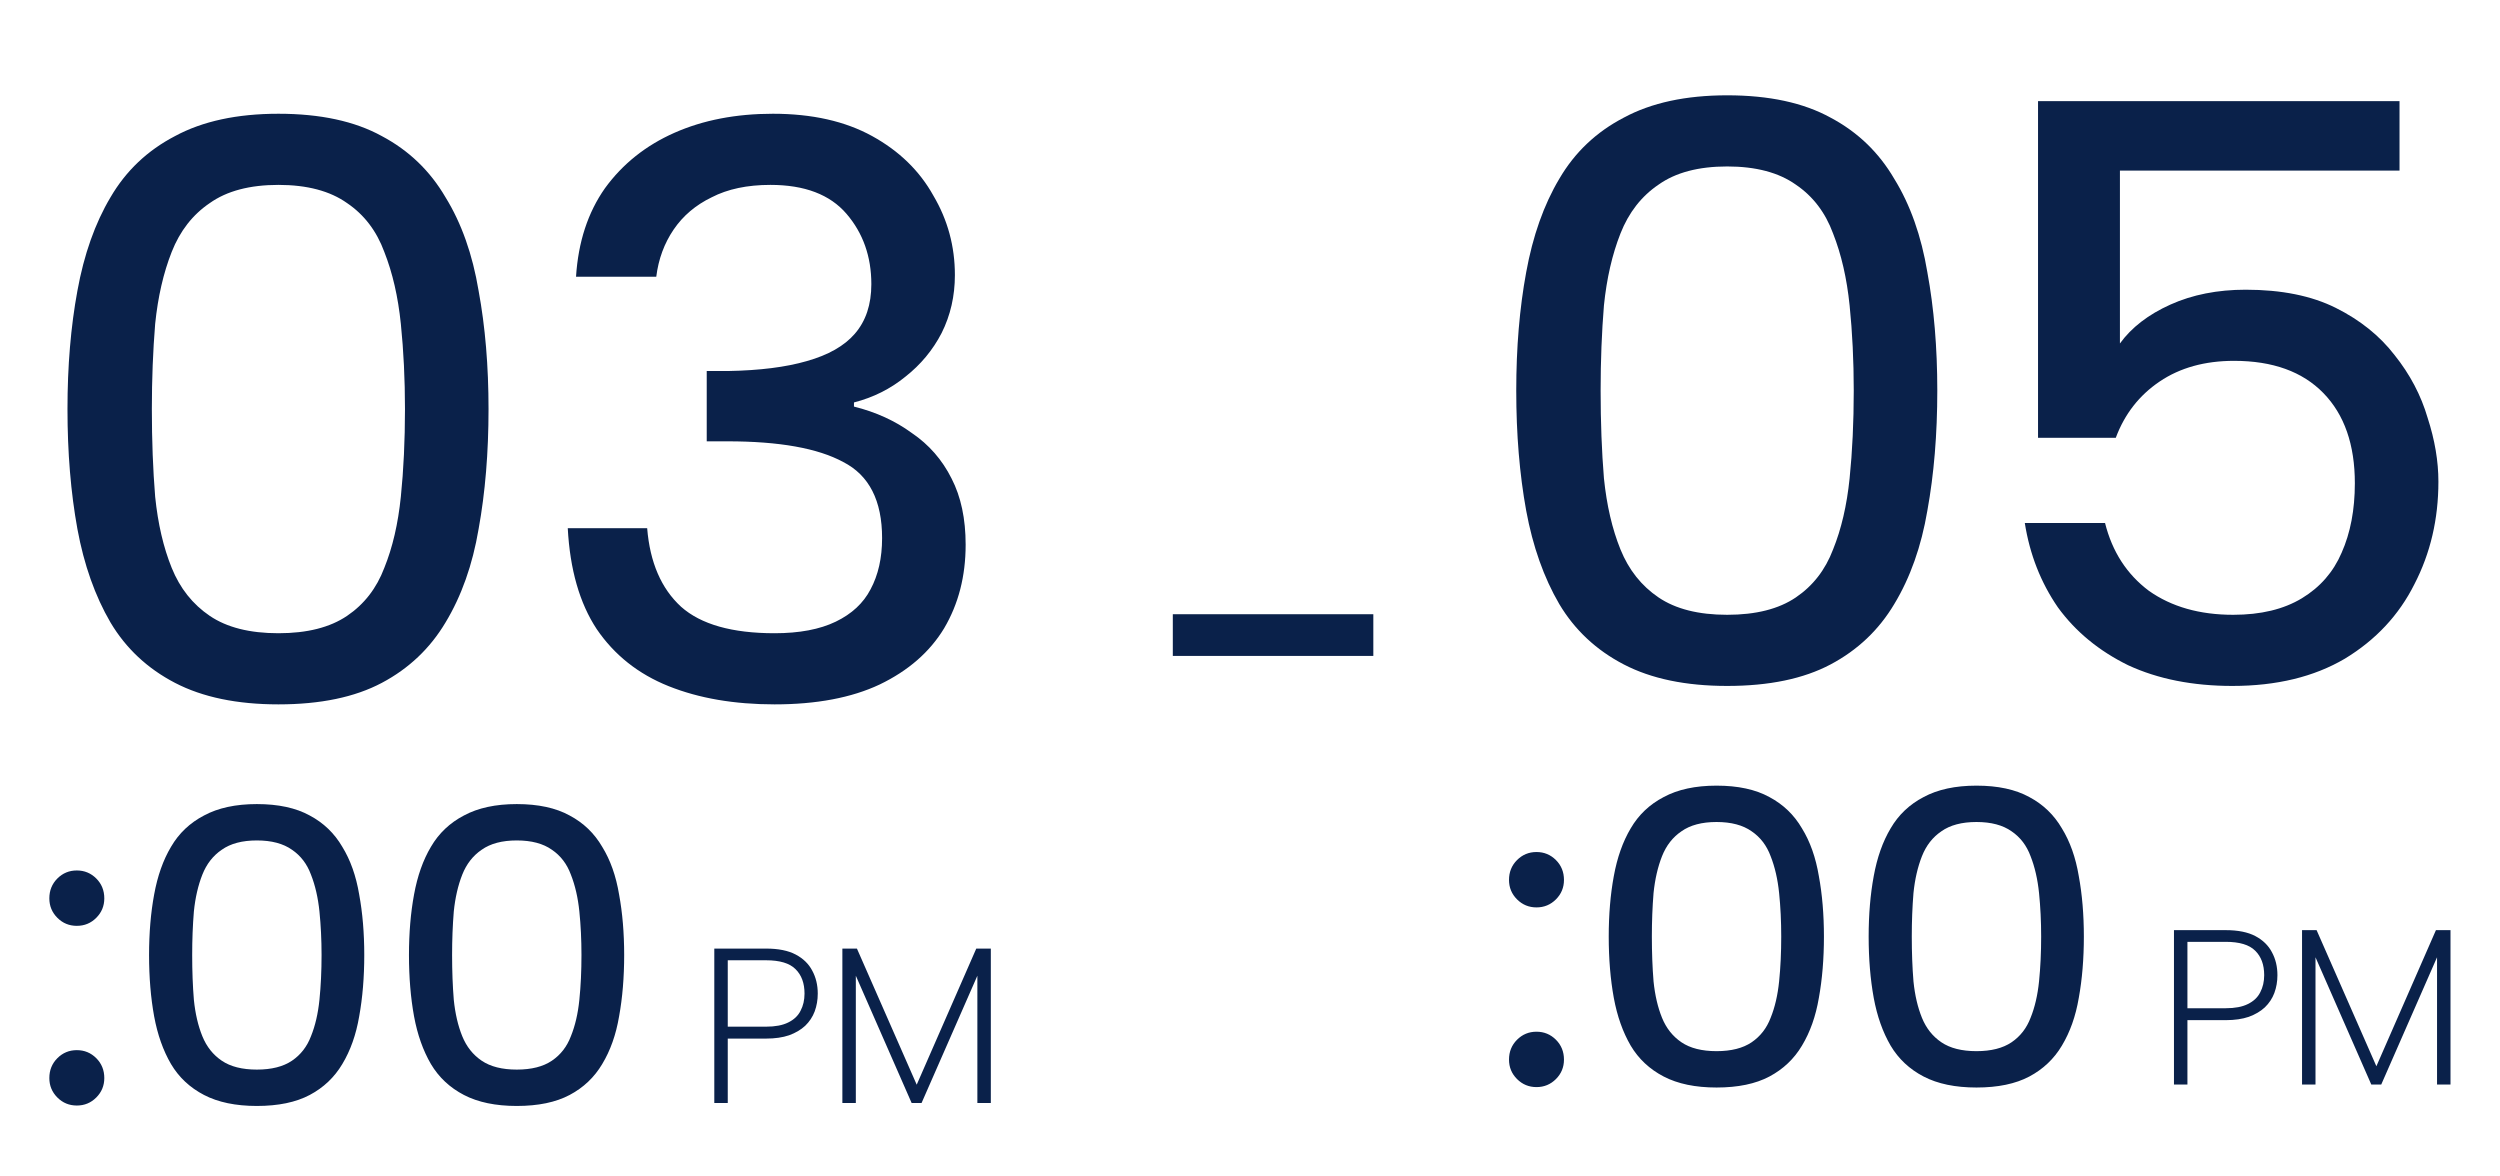 <svg width="136" height="64" viewBox="0 0 136 64" fill="none" xmlns="http://www.w3.org/2000/svg">
<path d="M82.484 21.25C82.484 18.91 82.664 16.765 83.024 14.815C83.384 12.835 83.984 11.14 84.824 9.73C85.664 8.29 86.834 7.18 88.334 6.4C89.834 5.59 91.709 5.185 93.959 5.185C96.239 5.185 98.114 5.59 99.584 6.4C101.054 7.18 102.209 8.29 103.049 9.73C103.919 11.14 104.519 12.835 104.849 14.815C105.209 16.765 105.389 18.91 105.389 21.25C105.389 23.62 105.209 25.795 104.849 27.775C104.519 29.725 103.919 31.42 103.049 32.86C102.209 34.27 101.054 35.365 99.584 36.145C98.114 36.925 96.239 37.315 93.959 37.315C91.709 37.315 89.834 36.925 88.334 36.145C86.834 35.365 85.664 34.27 84.824 32.86C83.984 31.42 83.384 29.725 83.024 27.775C82.664 25.795 82.484 23.62 82.484 21.25ZM100.844 21.25C100.844 19.63 100.769 18.085 100.619 16.615C100.469 15.145 100.169 13.84 99.719 12.7C99.299 11.56 98.624 10.675 97.694 10.045C96.764 9.385 95.519 9.055 93.959 9.055C92.399 9.055 91.154 9.385 90.224 10.045C89.294 10.675 88.604 11.56 88.154 12.7C87.704 13.84 87.404 15.145 87.254 16.615C87.134 18.085 87.074 19.63 87.074 21.25C87.074 22.96 87.134 24.55 87.254 26.02C87.404 27.49 87.704 28.78 88.154 29.89C88.604 31 89.294 31.87 90.224 32.5C91.154 33.13 92.399 33.445 93.959 33.445C95.519 33.445 96.764 33.13 97.694 32.5C98.624 31.87 99.299 31 99.719 29.89C100.169 28.78 100.469 27.49 100.619 26.02C100.769 24.55 100.844 22.96 100.844 21.25ZM130.534 5.5V9.28H115.324V18.685C115.954 17.815 116.869 17.11 118.069 16.57C119.269 16.03 120.634 15.76 122.164 15.76C124.114 15.76 125.749 16.09 127.069 16.75C128.389 17.41 129.454 18.265 130.264 19.315C131.104 20.365 131.704 21.505 132.064 22.735C132.454 23.935 132.649 25.09 132.649 26.2C132.649 28.24 132.214 30.1 131.344 31.78C130.504 33.46 129.244 34.81 127.564 35.83C125.884 36.82 123.844 37.315 121.444 37.315C119.284 37.315 117.394 36.94 115.774 36.19C114.184 35.41 112.909 34.36 111.949 33.04C111.019 31.69 110.419 30.16 110.149 28.45H114.514C114.904 30.01 115.699 31.24 116.899 32.14C118.129 33.01 119.659 33.445 121.489 33.445C122.989 33.445 124.234 33.145 125.224 32.545C126.214 31.945 126.934 31.12 127.384 30.07C127.864 28.99 128.104 27.73 128.104 26.29C128.104 24.19 127.534 22.555 126.394 21.385C125.254 20.215 123.634 19.63 121.534 19.63C119.944 19.63 118.594 20.005 117.484 20.755C116.374 21.505 115.579 22.525 115.099 23.815H110.869V5.5H130.534ZM83.585 59.138C83.171 59.138 82.819 58.992 82.527 58.701C82.236 58.41 82.09 58.057 82.09 57.643C82.09 57.214 82.236 56.853 82.527 56.562C82.819 56.271 83.171 56.125 83.585 56.125C83.999 56.125 84.352 56.271 84.643 56.562C84.934 56.853 85.08 57.214 85.08 57.643C85.08 58.057 84.934 58.41 84.643 58.701C84.352 58.992 83.999 59.138 83.585 59.138ZM83.585 49.363C83.171 49.363 82.819 49.217 82.527 48.926C82.236 48.635 82.09 48.282 82.09 47.868C82.09 47.439 82.236 47.078 82.527 46.787C82.819 46.496 83.171 46.35 83.585 46.35C83.999 46.35 84.352 46.496 84.643 46.787C84.934 47.078 85.08 47.439 85.08 47.868C85.08 48.282 84.934 48.635 84.643 48.926C84.352 49.217 83.999 49.363 83.585 49.363ZM87.515 50.95C87.515 49.754 87.607 48.658 87.791 47.661C87.975 46.649 88.282 45.783 88.711 45.062C89.14 44.326 89.738 43.759 90.505 43.36C91.272 42.946 92.23 42.739 93.38 42.739C94.545 42.739 95.504 42.946 96.255 43.36C97.006 43.759 97.597 44.326 98.026 45.062C98.471 45.783 98.777 46.649 98.946 47.661C99.13 48.658 99.222 49.754 99.222 50.95C99.222 52.161 99.13 53.273 98.946 54.285C98.777 55.282 98.471 56.148 98.026 56.884C97.597 57.605 97.006 58.164 96.255 58.563C95.504 58.962 94.545 59.161 93.38 59.161C92.23 59.161 91.272 58.962 90.505 58.563C89.738 58.164 89.14 57.605 88.711 56.884C88.282 56.148 87.975 55.282 87.791 54.285C87.607 53.273 87.515 52.161 87.515 50.95ZM96.899 50.95C96.899 50.122 96.861 49.332 96.784 48.581C96.707 47.83 96.554 47.163 96.324 46.58C96.109 45.997 95.764 45.545 95.289 45.223C94.814 44.886 94.177 44.717 93.38 44.717C92.583 44.717 91.946 44.886 91.471 45.223C90.996 45.545 90.643 45.997 90.413 46.58C90.183 47.163 90.03 47.83 89.953 48.581C89.892 49.332 89.861 50.122 89.861 50.95C89.861 51.824 89.892 52.637 89.953 53.388C90.03 54.139 90.183 54.799 90.413 55.366C90.643 55.933 90.996 56.378 91.471 56.7C91.946 57.022 92.583 57.183 93.38 57.183C94.177 57.183 94.814 57.022 95.289 56.7C95.764 56.378 96.109 55.933 96.324 55.366C96.554 54.799 96.707 54.139 96.784 53.388C96.861 52.637 96.899 51.824 96.899 50.95ZM101.655 50.95C101.655 49.754 101.747 48.658 101.931 47.661C102.115 46.649 102.421 45.783 102.851 45.062C103.28 44.326 103.878 43.759 104.645 43.36C105.411 42.946 106.37 42.739 107.52 42.739C108.685 42.739 109.643 42.946 110.395 43.36C111.146 43.759 111.736 44.326 112.166 45.062C112.61 45.783 112.917 46.649 113.086 47.661C113.27 48.658 113.362 49.754 113.362 50.95C113.362 52.161 113.27 53.273 113.086 54.285C112.917 55.282 112.61 56.148 112.166 56.884C111.736 57.605 111.146 58.164 110.395 58.563C109.643 58.962 108.685 59.161 107.52 59.161C106.37 59.161 105.411 58.962 104.645 58.563C103.878 58.164 103.28 57.605 102.851 56.884C102.421 56.148 102.115 55.282 101.931 54.285C101.747 53.273 101.655 52.161 101.655 50.95ZM111.039 50.95C111.039 50.122 111 49.332 110.924 48.581C110.847 47.83 110.694 47.163 110.464 46.58C110.249 45.997 109.904 45.545 109.429 45.223C108.953 44.886 108.317 44.717 107.52 44.717C106.722 44.717 106.086 44.886 105.611 45.223C105.135 45.545 104.783 45.997 104.553 46.58C104.323 47.163 104.169 47.83 104.093 48.581C104.031 49.332 104.001 50.122 104.001 50.95C104.001 51.824 104.031 52.637 104.093 53.388C104.169 54.139 104.323 54.799 104.553 55.366C104.783 55.933 105.135 56.378 105.611 56.7C106.086 57.022 106.722 57.183 107.52 57.183C108.317 57.183 108.953 57.022 109.429 56.7C109.904 56.378 110.249 55.933 110.464 55.366C110.694 54.799 110.847 54.139 110.924 53.388C111 52.637 111.039 51.824 111.039 50.95ZM121.084 54.848C121.58 54.848 121.98 54.772 122.284 54.62C122.596 54.468 122.82 54.256 122.956 53.984C123.1 53.712 123.172 53.4 123.172 53.048C123.172 52.48 123.008 52.036 122.68 51.716C122.36 51.396 121.828 51.236 121.084 51.236H118.996V54.848H121.084ZM123.892 53.048C123.892 53.392 123.836 53.716 123.724 54.02C123.612 54.316 123.44 54.576 123.208 54.8C122.976 55.016 122.684 55.188 122.332 55.316C121.98 55.436 121.564 55.496 121.084 55.496H118.996V59H118.264V50.6H121.084C121.748 50.6 122.284 50.708 122.692 50.924C123.1 51.14 123.4 51.432 123.592 51.8C123.792 52.168 123.892 52.584 123.892 53.048ZM125.963 59H125.231V50.6H126.023L129.275 58.004L132.515 50.6H133.307V59H132.575V52.076L129.539 59H128.999L125.963 52.076V59Z" fill="#0A214A"/>
<path d="M63.801 33.414H74.709V35.682H63.801V33.414Z" fill="#0A214A"/>
<path d="M3.671 22.253C3.671 19.913 3.851 17.768 4.211 15.818C4.571 13.838 5.171 12.143 6.011 10.733C6.851 9.293 8.021 8.183 9.521 7.403C11.021 6.593 12.896 6.188 15.146 6.188C17.426 6.188 19.301 6.593 20.771 7.403C22.241 8.183 23.396 9.293 24.236 10.733C25.106 12.143 25.706 13.838 26.036 15.818C26.396 17.768 26.576 19.913 26.576 22.253C26.576 24.623 26.396 26.798 26.036 28.778C25.706 30.728 25.106 32.423 24.236 33.863C23.396 35.273 22.241 36.368 20.771 37.148C19.301 37.928 17.426 38.318 15.146 38.318C12.896 38.318 11.021 37.928 9.521 37.148C8.021 36.368 6.851 35.273 6.011 33.863C5.171 32.423 4.571 30.728 4.211 28.778C3.851 26.798 3.671 24.623 3.671 22.253ZM22.031 22.253C22.031 20.633 21.956 19.088 21.806 17.618C21.656 16.148 21.356 14.843 20.906 13.703C20.486 12.563 19.811 11.678 18.881 11.048C17.951 10.388 16.706 10.058 15.146 10.058C13.586 10.058 12.341 10.388 11.411 11.048C10.481 11.678 9.791 12.563 9.341 13.703C8.891 14.843 8.591 16.148 8.441 17.618C8.321 19.088 8.261 20.633 8.261 22.253C8.261 23.963 8.321 25.553 8.441 27.023C8.591 28.493 8.891 29.783 9.341 30.893C9.791 32.003 10.481 32.873 11.411 33.503C12.341 34.133 13.586 34.448 15.146 34.448C16.706 34.448 17.951 34.133 18.881 33.503C19.811 32.873 20.486 32.003 20.906 30.893C21.356 29.783 21.656 28.493 21.806 27.023C21.956 25.553 22.031 23.963 22.031 22.253ZM31.336 15.053C31.456 13.163 31.981 11.558 32.911 10.238C33.871 8.918 35.131 7.913 36.691 7.223C38.251 6.533 40.036 6.188 42.046 6.188C44.176 6.188 45.976 6.593 47.446 7.403C48.916 8.213 50.026 9.293 50.776 10.643C51.556 11.963 51.946 13.403 51.946 14.963C51.946 16.103 51.706 17.153 51.226 18.113C50.746 19.043 50.086 19.838 49.246 20.498C48.436 21.158 47.506 21.623 46.456 21.893V22.118C47.656 22.418 48.706 22.898 49.606 23.558C50.536 24.188 51.256 25.013 51.766 26.033C52.276 27.023 52.531 28.223 52.531 29.633C52.531 31.343 52.141 32.858 51.361 34.178C50.581 35.468 49.411 36.488 47.851 37.238C46.321 37.958 44.416 38.318 42.136 38.318C39.946 38.318 38.026 37.988 36.376 37.328C34.726 36.668 33.421 35.633 32.461 34.223C31.531 32.813 31.006 30.983 30.886 28.733H35.206C35.356 30.593 35.971 32.018 37.051 33.008C38.131 33.968 39.826 34.448 42.136 34.448C43.486 34.448 44.596 34.238 45.466 33.818C46.336 33.398 46.966 32.813 47.356 32.063C47.776 31.283 47.986 30.353 47.986 29.273C47.986 27.233 47.281 25.853 45.871 25.133C44.491 24.383 42.391 24.008 39.571 24.008H38.446V20.183H39.616C41.326 20.153 42.751 19.973 43.891 19.643C45.061 19.313 45.931 18.818 46.501 18.158C47.101 17.468 47.401 16.568 47.401 15.458C47.401 13.958 46.951 12.683 46.051 11.633C45.151 10.583 43.771 10.058 41.911 10.058C40.651 10.058 39.586 10.283 38.716 10.733C37.846 11.153 37.156 11.738 36.646 12.488C36.136 13.238 35.821 14.093 35.701 15.053H31.336ZM4.179 60.141C3.765 60.141 3.412 59.996 3.121 59.704C2.83 59.413 2.684 59.06 2.684 58.646C2.684 58.217 2.83 57.857 3.121 57.565C3.412 57.274 3.765 57.128 4.179 57.128C4.593 57.128 4.946 57.274 5.237 57.565C5.528 57.857 5.674 58.217 5.674 58.646C5.674 59.06 5.528 59.413 5.237 59.704C4.946 59.996 4.593 60.141 4.179 60.141ZM4.179 50.366C3.765 50.366 3.412 50.221 3.121 49.929C2.83 49.638 2.684 49.285 2.684 48.871C2.684 48.442 2.83 48.082 3.121 47.79C3.412 47.499 3.765 47.353 4.179 47.353C4.593 47.353 4.946 47.499 5.237 47.79C5.528 48.082 5.674 48.442 5.674 48.871C5.674 49.285 5.528 49.638 5.237 49.929C4.946 50.221 4.593 50.366 4.179 50.366ZM8.109 51.953C8.109 50.757 8.201 49.661 8.385 48.664C8.569 47.652 8.875 46.786 9.305 46.065C9.734 45.329 10.332 44.762 11.099 44.363C11.865 43.949 12.824 43.742 13.974 43.742C15.139 43.742 16.097 43.949 16.849 44.363C17.6 44.762 18.19 45.329 18.62 46.065C19.064 46.786 19.371 47.652 19.54 48.664C19.724 49.661 19.816 50.757 19.816 51.953C19.816 53.165 19.724 54.276 19.54 55.288C19.371 56.285 19.064 57.151 18.62 57.887C18.19 58.608 17.6 59.168 16.849 59.566C16.097 59.965 15.139 60.164 13.974 60.164C12.824 60.164 11.865 59.965 11.099 59.566C10.332 59.168 9.734 58.608 9.305 57.887C8.875 57.151 8.569 56.285 8.385 55.288C8.201 54.276 8.109 53.165 8.109 51.953ZM17.493 51.953C17.493 51.125 17.454 50.336 17.378 49.584C17.301 48.833 17.148 48.166 16.918 47.583C16.703 47.001 16.358 46.548 15.883 46.226C15.407 45.889 14.771 45.72 13.974 45.72C13.176 45.72 12.54 45.889 12.065 46.226C11.589 46.548 11.237 47.001 11.007 47.583C10.777 48.166 10.623 48.833 10.547 49.584C10.485 50.336 10.455 51.125 10.455 51.953C10.455 52.827 10.485 53.64 10.547 54.391C10.623 55.143 10.777 55.802 11.007 56.369C11.237 56.937 11.589 57.381 12.065 57.703C12.54 58.025 13.176 58.186 13.974 58.186C14.771 58.186 15.407 58.025 15.883 57.703C16.358 57.381 16.703 56.937 16.918 56.369C17.148 55.802 17.301 55.143 17.378 54.391C17.454 53.64 17.493 52.827 17.493 51.953ZM22.248 51.953C22.248 50.757 22.34 49.661 22.524 48.664C22.708 47.652 23.015 46.786 23.444 46.065C23.874 45.329 24.472 44.762 25.238 44.363C26.005 43.949 26.963 43.742 28.113 43.742C29.279 43.742 30.237 43.949 30.988 44.363C31.74 44.762 32.33 45.329 32.759 46.065C33.204 46.786 33.511 47.652 33.679 48.664C33.863 49.661 33.955 50.757 33.955 51.953C33.955 53.165 33.863 54.276 33.679 55.288C33.511 56.285 33.204 57.151 32.759 57.887C32.33 58.608 31.74 59.168 30.988 59.566C30.237 59.965 29.279 60.164 28.113 60.164C26.963 60.164 26.005 59.965 25.238 59.566C24.472 59.168 23.874 58.608 23.444 57.887C23.015 57.151 22.708 56.285 22.524 55.288C22.34 54.276 22.248 53.165 22.248 51.953ZM31.632 51.953C31.632 51.125 31.594 50.336 31.517 49.584C31.441 48.833 31.287 48.166 31.057 47.583C30.843 47.001 30.498 46.548 30.022 46.226C29.547 45.889 28.911 45.72 28.113 45.72C27.316 45.72 26.68 45.889 26.204 46.226C25.729 46.548 25.376 47.001 25.146 47.583C24.916 48.166 24.763 48.833 24.686 49.584C24.625 50.336 24.594 51.125 24.594 51.953C24.594 52.827 24.625 53.64 24.686 54.391C24.763 55.143 24.916 55.802 25.146 56.369C25.376 56.937 25.729 57.381 26.204 57.703C26.68 58.025 27.316 58.186 28.113 58.186C28.911 58.186 29.547 58.025 30.022 57.703C30.498 57.381 30.843 56.937 31.057 56.369C31.287 55.802 31.441 55.143 31.517 54.391C31.594 53.64 31.632 52.827 31.632 51.953ZM41.678 55.851C42.174 55.851 42.574 55.775 42.878 55.623C43.19 55.471 43.414 55.259 43.55 54.987C43.694 54.715 43.766 54.403 43.766 54.051C43.766 53.483 43.602 53.039 43.274 52.719C42.954 52.399 42.422 52.239 41.678 52.239H39.59V55.851H41.678ZM44.486 54.051C44.486 54.395 44.43 54.719 44.318 55.023C44.206 55.319 44.034 55.579 43.802 55.803C43.57 56.019 43.278 56.191 42.926 56.319C42.574 56.439 42.158 56.499 41.678 56.499H39.59V60.003H38.858V51.603H41.678C42.342 51.603 42.878 51.711 43.286 51.927C43.694 52.143 43.994 52.435 44.186 52.803C44.386 53.171 44.486 53.587 44.486 54.051ZM46.557 60.003H45.825V51.603H46.617L49.869 59.007L53.109 51.603H53.901V60.003H53.169V53.079L50.133 60.003H49.593L46.557 53.079V60.003Z" fill="#0A214A"/>
</svg>
